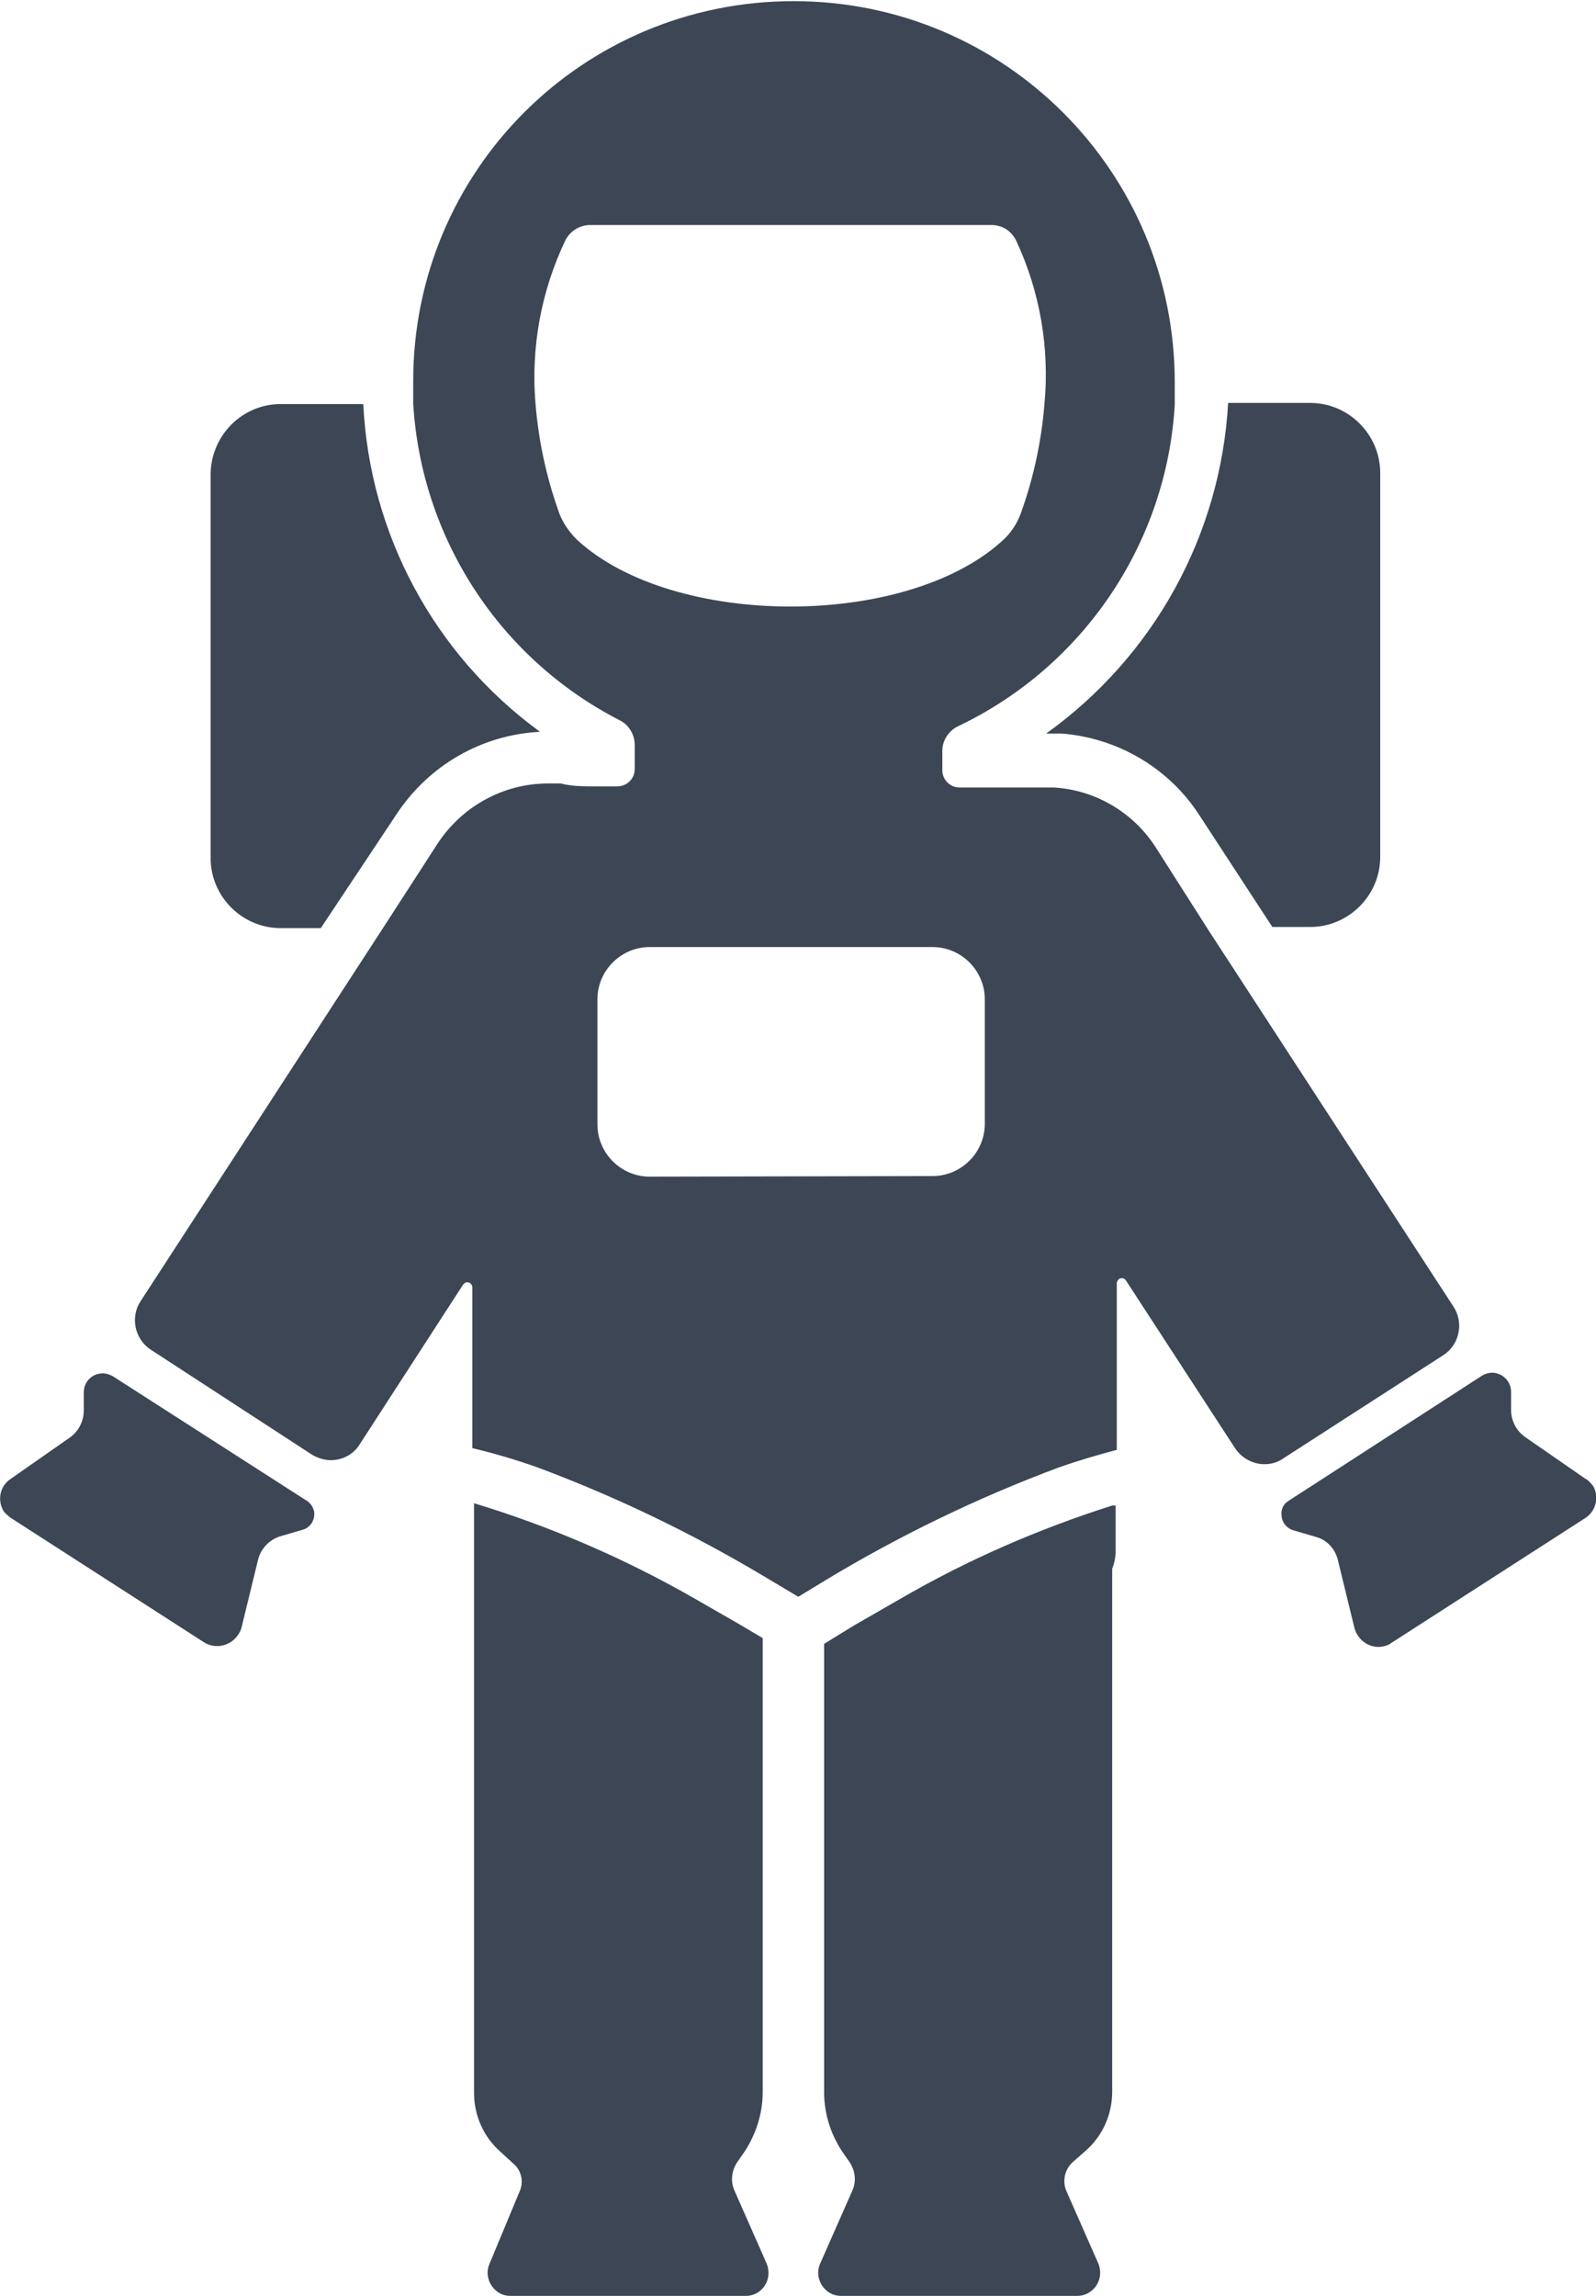 <?xml version="1.0" encoding="utf-8"?>
<!-- Generator: Adobe Illustrator 20.1.0, SVG Export Plug-In . SVG Version: 6.00 Build 0)  -->
<svg version="1.1" id="Layer_1" xmlns="http://www.w3.org/2000/svg" xmlns:xlink="http://www.w3.org/1999/xlink" x="0px" y="0px"
	 viewBox="0 0 278.1 400" style="enable-background:new 0 0 278.1 400;" xml:space="preserve">
<style type="text/css">
	.st0{fill:#3C4655;}
</style>
<title>Asset 2</title>
<g id="Layer_2">
	<g id="Layer_1-2">
		<path class="st0" d="M182.3,127.8h0.5c0.7,0,1.4,0,2.2,0c9.9,0.8,18.8,6.1,24.1,14.4l12.6,19.3h6.6c6.7,0,12.2-5.5,12.2-12.2l0,0
			V82.4c0-6.7-5.5-12.2-12.2-12.2l0,0H214C212.7,93.2,201.1,114.3,182.3,127.8z"/>
		<path class="st0" d="M36.7,82.4v67.1c0,6.7,5.5,12.2,12.2,12.2l0,0h7L69,142c5.6-8.6,14.9-14,25.1-14.5
			c-18.4-13.4-29.7-34.4-30.8-57.1H48.9C42.3,70.4,36.9,75.7,36.7,82.4z"/>
		<path class="st0" d="M26.2,235.1l28.1,18.3c1,0.6,2.2,1,3.3,1c2.1,0,4-1,5.1-2.8l18-27.8c0.2-0.2,0.4-0.4,0.7-0.4
			c0.5,0,0.9,0.4,0.9,0.9v28c3.8,0.9,7.5,2,11.2,3.3c13.7,5.1,26.8,11.4,39.4,18.9l6.2,3.7l4.6-2.8c12.9-7.8,26.5-14.4,40.7-19.7
			c3.4-1.2,6.8-2.2,10.2-3.1v-29.1c0.1-0.5,0.5-0.9,1-0.8c0.2,0,0.5,0.2,0.6,0.4l19,29.2c1.1,1.7,3.1,2.8,5.1,2.8
			c1.2,0,2.3-0.3,3.3-1l27.9-18c2.8-1.8,3.6-5.6,1.8-8.4l0,0l-42.7-65.6l-9.3-14.6c-3.9-6-10.5-9.9-17.7-10.3h-1.2h-15.2
			c-1.7,0-3-1.4-3-3v-3.4c0-1.8,1.1-3.5,2.8-4.3c21.8-10.4,36.3-31.9,37.7-56c0-1.3,0-2.6,0-3.9c0-36.7-29.7-66.4-66.4-66.4
			S72,29.7,72,66.4l0,0c0,1.3,0,2.6,0,3.9c1.4,23.5,15.1,44.5,36,55.2c1.6,0.8,2.6,2.5,2.6,4.3v4.2c0,1.7-1.4,3-3,3h-3.9
			c-2,0-4.1,0-6-0.5h-2.2c-7.7,0-14.9,3.9-19.2,10.4l-9.7,15l-42.1,64.8C22.7,229.4,23.4,233.2,26.2,235.1L26.2,235.1z M100.5,94
			c-1.5-1.5-2.7-3.3-3.3-5.3c-2.1-6-3.4-12.2-3.9-18.5c-0.8-9.7,1-19.5,5.2-28.3c0.8-1.6,2.4-2.6,4.1-2.7h70.2
			c1.9,0,3.5,1.1,4.3,2.8c4.1,8.8,5.8,18.6,4.9,28.3c-0.5,6.3-1.8,12.5-3.9,18.5c-0.6,1.9-1.6,3.6-3,5
			C158.5,109.6,117.3,109.6,100.5,94z M113.2,205c-5,0-9.1-4.1-9.1-9.1v-21.8c0-5,4.1-9.1,9.1-9.1h49.3c5,0,9.1,4.1,9.1,9.1v21.7
			c0,5-4.1,9.1-9.1,9.1L113.2,205z"/>
		<path class="st0" d="M85.3,394.4c-0.9,2,0.1,4.4,2.1,5.3c0.5,0.2,1,0.3,1.5,0.3H130c2.2,0,4-1.9,3.9-4.1c0-0.5-0.1-1-0.3-1.5
			l-5.6-12.7c-0.8-1.7-0.5-3.7,0.6-5.2l0.7-1c2.3-3.2,3.6-7.1,3.6-11v-79.1l-3.7-2.2l-8-4.6c-12.2-7-25.1-12.6-38.6-16.7v102.7
			c0,3.9,1.6,7.6,4.5,10.2l2.4,2.2c1.4,1.2,1.8,3.2,1,4.9L85.3,394.4z"/>
		<path class="st0" d="M189.3,374.6c2.9-2.6,4.5-6.3,4.5-10.2v-91.1c0.4-1,0.6-2.1,0.6-3.1v-7.9h-0.6c-12.9,4.1-25.3,9.5-37,16.3
			l-8,4.6l-5.2,3.2v78.1c0,4,1.3,7.8,3.6,11l0.7,1c1.1,1.5,1.4,3.5,0.6,5.2l-5.6,12.7c-0.9,2,0.1,4.4,2.1,5.3c0.5,0.2,1,0.3,1.6,0.3
			h41.1c2.2,0,4-1.8,4-4c0-0.5-0.1-1.1-0.3-1.6l-5.6-12.7c-0.7-1.7-0.3-3.6,1-4.9L189.3,374.6z"/>
		<path class="st0" d="M276.2,257.6l-10.4-7.2c-1.6-1.1-2.5-2.9-2.5-4.8v-3.1c0-1.5-1-2.8-2.4-3.2c-0.9-0.3-1.9-0.1-2.7,0.4
			l-33.7,21.8c-0.8,0.5-1.3,1.4-1.2,2.4c0,1.2,0.8,2.3,2,2.7l4.1,1.2c1.8,0.5,3.2,2,3.7,3.9l2.9,11.9c0.6,2.3,2.9,3.8,5.2,3.2
			c0.5-0.1,0.9-0.3,1.3-0.6l33.7-21.7c1.9-1.2,2.5-3.7,1.4-5.6C277.2,258.4,276.8,257.9,276.2,257.6z"/>
		<path class="st0" d="M1.8,264.4l33.7,21.7c2,1.3,4.7,0.7,6-1.3c0.3-0.4,0.5-0.9,0.6-1.3l2.9-11.9c0.5-1.8,1.9-3.3,3.7-3.9l4.1-1.2
			c1.4-0.4,2.2-1.9,1.9-3.3c-0.2-0.7-0.6-1.3-1.2-1.7l-33.8-21.7c-0.7-0.4-1.5-0.6-2.2-0.5c-1.7,0.2-2.9,1.6-2.9,3.3v3.1
			c0,1.9-0.9,3.7-2.5,4.8l-10.3,7.2c-1.9,1.3-2.3,3.8-1.1,5.7C1,263.7,1.4,264.1,1.8,264.4z"/>
	</g>
</g>
</svg>

